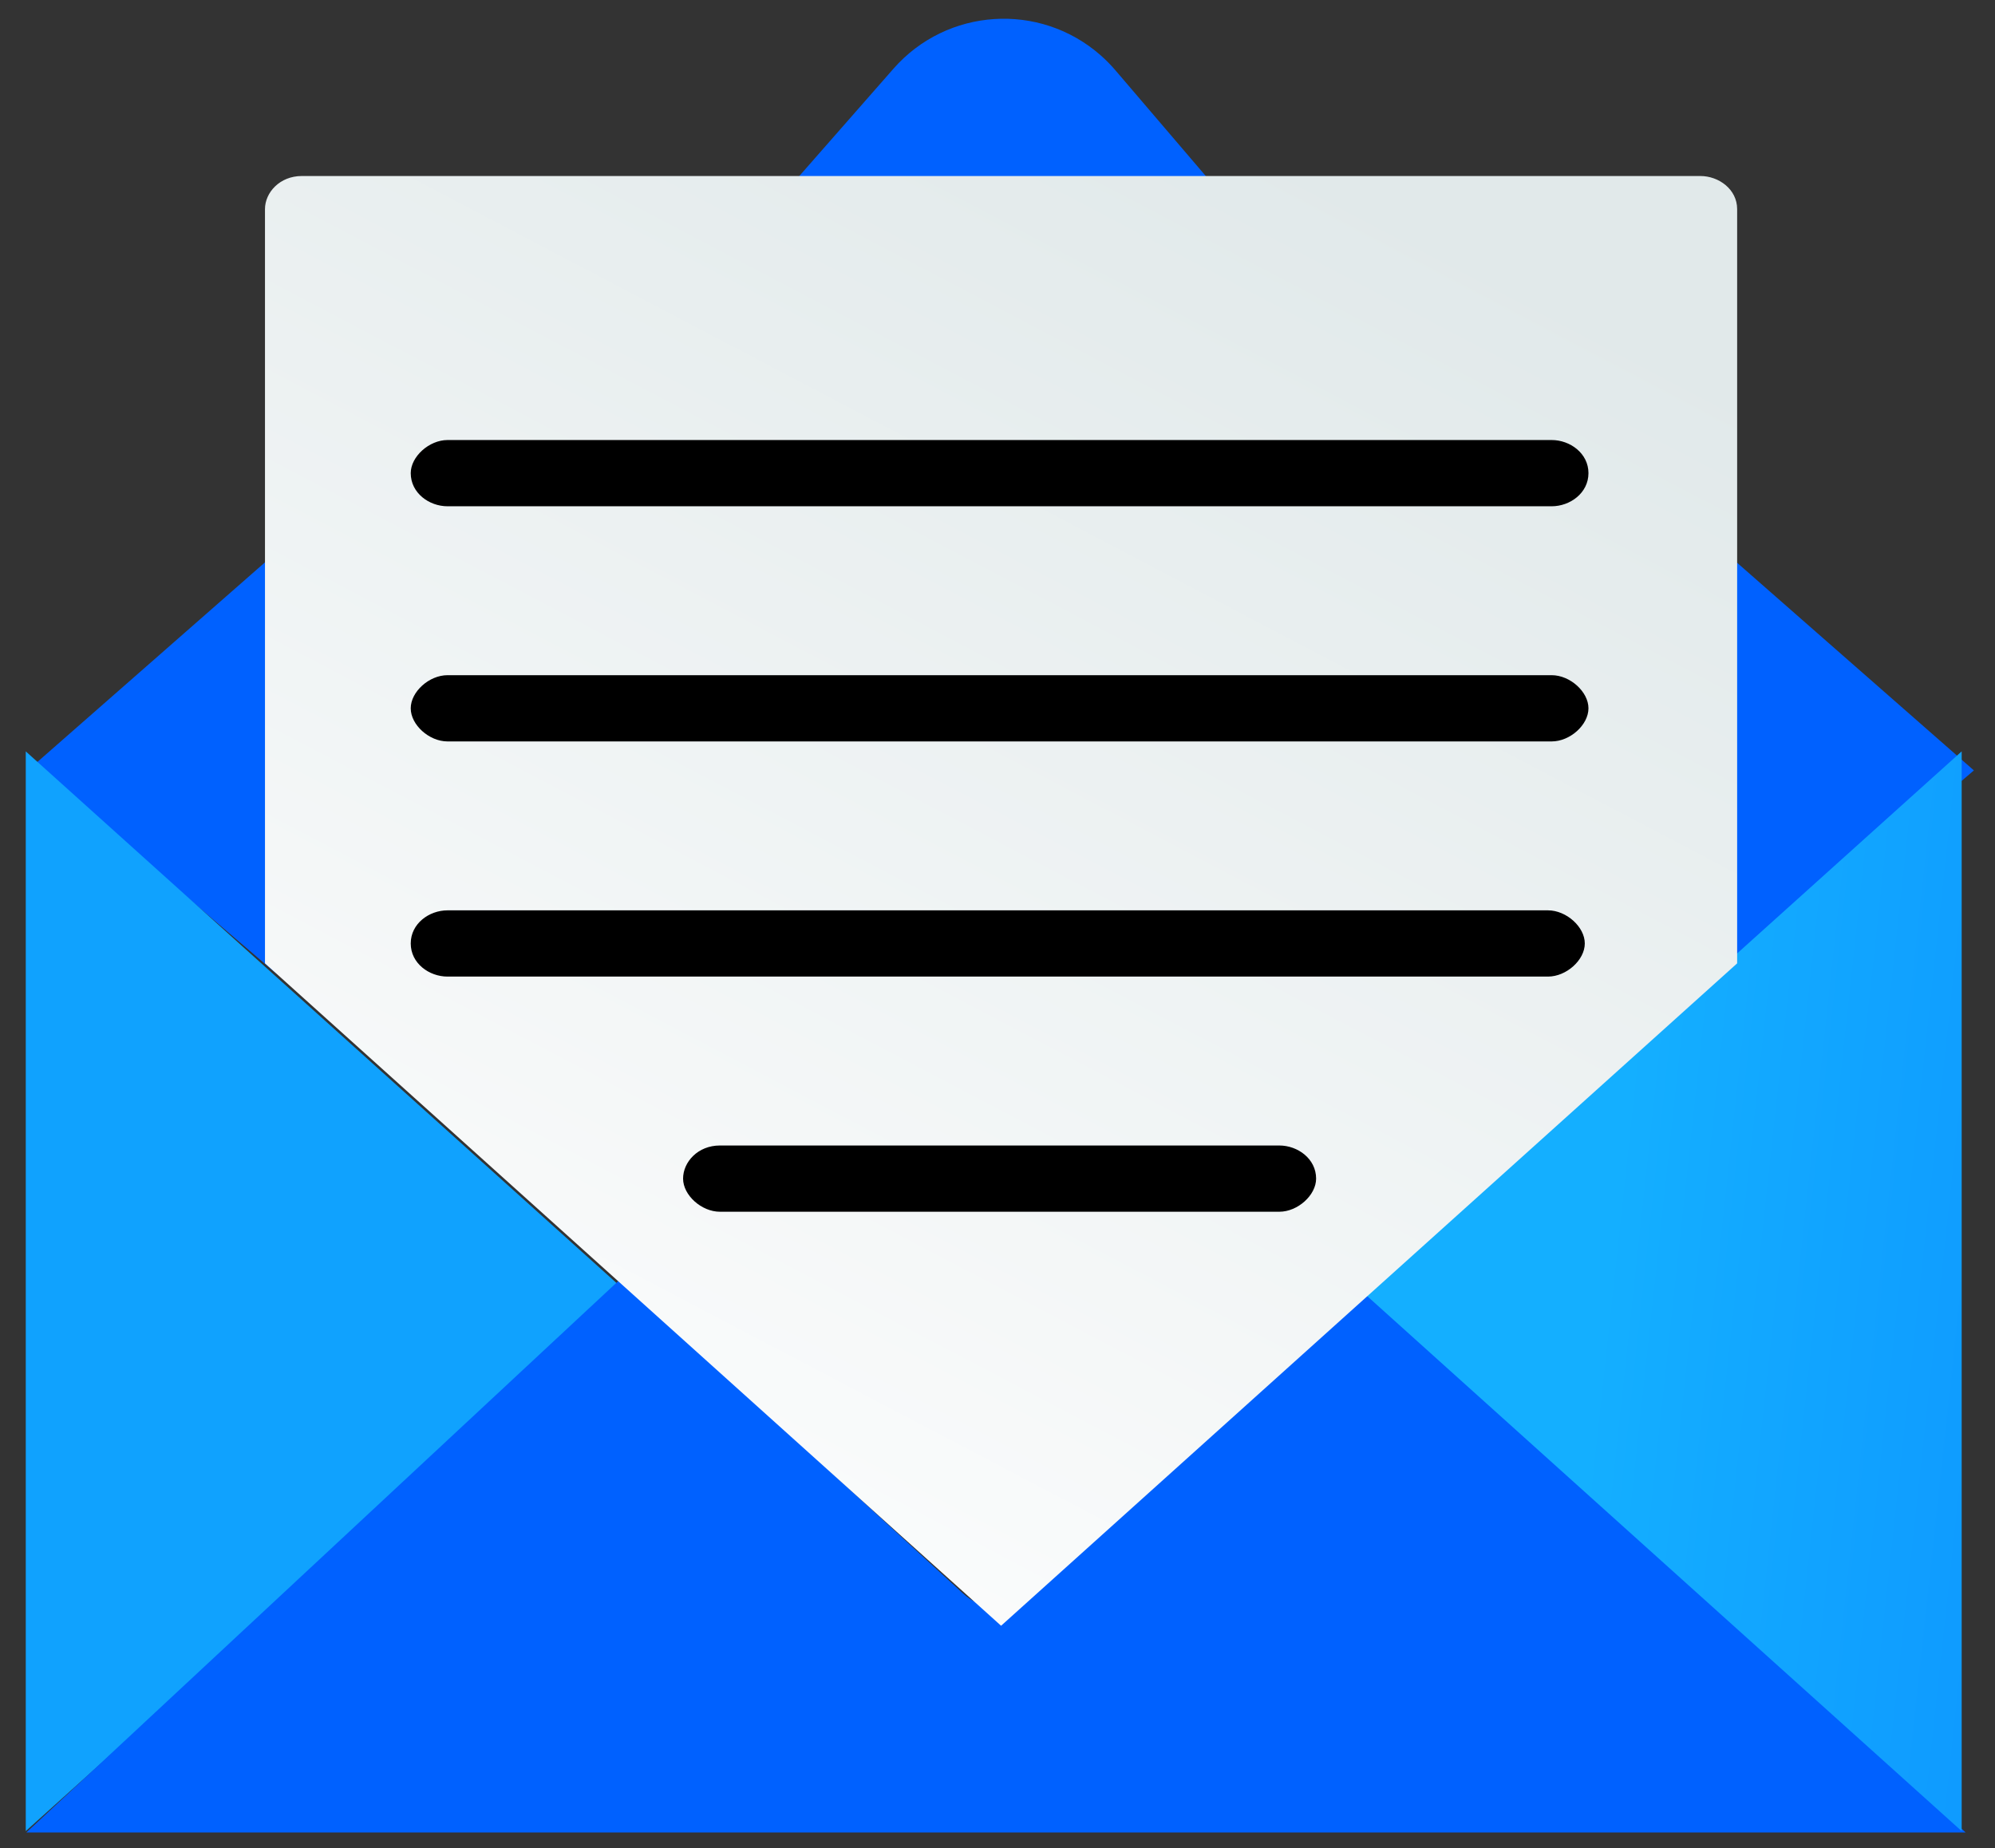 <?xml version="1.0" encoding="UTF-8"?>
<svg width="68px" height="63px" viewBox="0 0 68 63" version="1.1" xmlns="http://www.w3.org/2000/svg" xmlns:xlink="http://www.w3.org/1999/xlink">
    <rect x="0" y="0" width="68" height="63" fill="#333333" stroke="none"/>
    <!-- Generator: Sketch 52.2 (67145) - http://www.bohemiancoding.com/sketch -->
    <title>icon-illustration-newletter</title>
    <desc>Created with Sketch.</desc>
    <defs>
        <linearGradient x1="50%" y1="0%" x2="305.126%" y2="50%" id="linearGradient-1">
            <stop stop-color="#14AFFF" offset="0%"></stop>
            <stop stop-color="#0061FF" offset="100%"></stop>
        </linearGradient>
        <linearGradient x1="87.837%" y1="7.697%" x2="32.341%" y2="113.372%" id="linearGradient-2">
            <stop stop-color="#E1E9EA" offset="0%"></stop>
            <stop stop-color="#FFFFFF" offset="100%"></stop>
        </linearGradient>
    </defs>
    <g id="Page-1" stroke="none" stroke-width="1" fill="none" fill-rule="evenodd">
        <g id="website-community-alt3" transform="translate(-686, -1958)">
            <g id="icon-illustration-newletter" transform="translate(686, 1956)">
                <g id="Group-41">
                    <polygon id="Path" fill="#0061FF" fill-rule="nonzero" points="9.409 20.839 1.129 28.101 9.409 35.177"></polygon>
                    <polygon id="Path-Copy-6" fill="#0061FF" fill-rule="nonzero" transform="translate(63.14, 28.169) scale(-1, 1) translate(-63.14, -28.169) " points="67.28 21 59 28.262 67.28 35.339"></polygon>
                    <path d="M38.309,-3.03 L34.371,0.425 C32.295,2.246 32.088,5.405 33.909,7.481 C34.067,7.661 34.237,7.829 34.419,7.985 L38.309,11.309 L38.309,-3.03 Z" id="Path-Copy-7" fill="#0061FF" fill-rule="nonzero" transform="translate(34.169, 4.14) scale(-1, 1) rotate(-270) translate(-34.169, -4.14) "></path>
                    <path d="M0.878,27.613 L0.878,64.306 C0.878,64.306 0.878,64.419 0.878,64.419 L21.326,46.016 L0.878,27.613 Z" id="Path" fill="#10A2FE" fill-rule="nonzero"></path>
                    <path d="M34.918,56.317 C34.619,56.592 34.17,56.73 33.871,56.73 C33.422,56.73 33.123,56.592 32.823,56.317 L21.151,45.597 L0.897,64.466 C0.897,64.466 22.932,64.466 67,64.466 L46.591,45.597 L34.918,56.317 Z" id="Path" fill="#0061FF" fill-rule="nonzero"></path>
                    <path d="M66.864,64.419 C66.864,64.419 66.864,64.306 66.864,64.306 L66.864,27.613 L46.416,46.016 L66.864,64.419 Z" id="Path" fill="url(#linearGradient-1)" fill-rule="nonzero"></path>
                    <path d="M9.032,9.129 L9.032,34.839 L34.122,57.419 C34.247,57.306 37.634,54.258 59.211,34.839 L59.211,9.129 C59.211,8.452 58.584,8 57.957,8 L10.287,8 C9.534,8 9.032,8.565 9.032,9.129 Z" id="Shape" fill="url(#linearGradient-2)"></path>
                </g>
                <path d="M43.606,43.306 L24.538,43.306 C23.91,43.306 23.283,42.742 23.283,42.177 C23.283,41.613 23.785,41.048 24.538,41.048 L43.606,41.048 C44.233,41.048 44.86,41.5 44.86,42.177 C44.86,42.742 44.233,43.306 43.606,43.306 Z M15.254,17 L52.889,17 C53.516,17 54.143,17.452 54.143,18.129 C54.143,18.806 53.516,19.258 52.889,19.258 L15.254,19.258 C14.627,19.258 14,18.806 14,18.129 C14,17.565 14.627,17 15.254,17 Z M15.254,25.016 L52.889,25.016 C53.516,25.016 54.143,25.581 54.143,26.145 C54.143,26.71 53.516,27.274 52.889,27.274 L15.254,27.274 C14.627,27.274 14,26.71 14,26.145 C14,25.581 14.627,25.016 15.254,25.016 Z M15.254,33.032 L52.763,33.032 C53.391,33.032 54.018,33.597 54.018,34.161 C54.018,34.726 53.391,35.29 52.763,35.29 L15.254,35.29 C14.627,35.29 14,34.839 14,34.161 C14,33.484 14.627,33.032 15.254,33.032 Z" id="Combined-Shape" fill="#000000"></path>
            </g>
        </g>
    </g>
</svg>